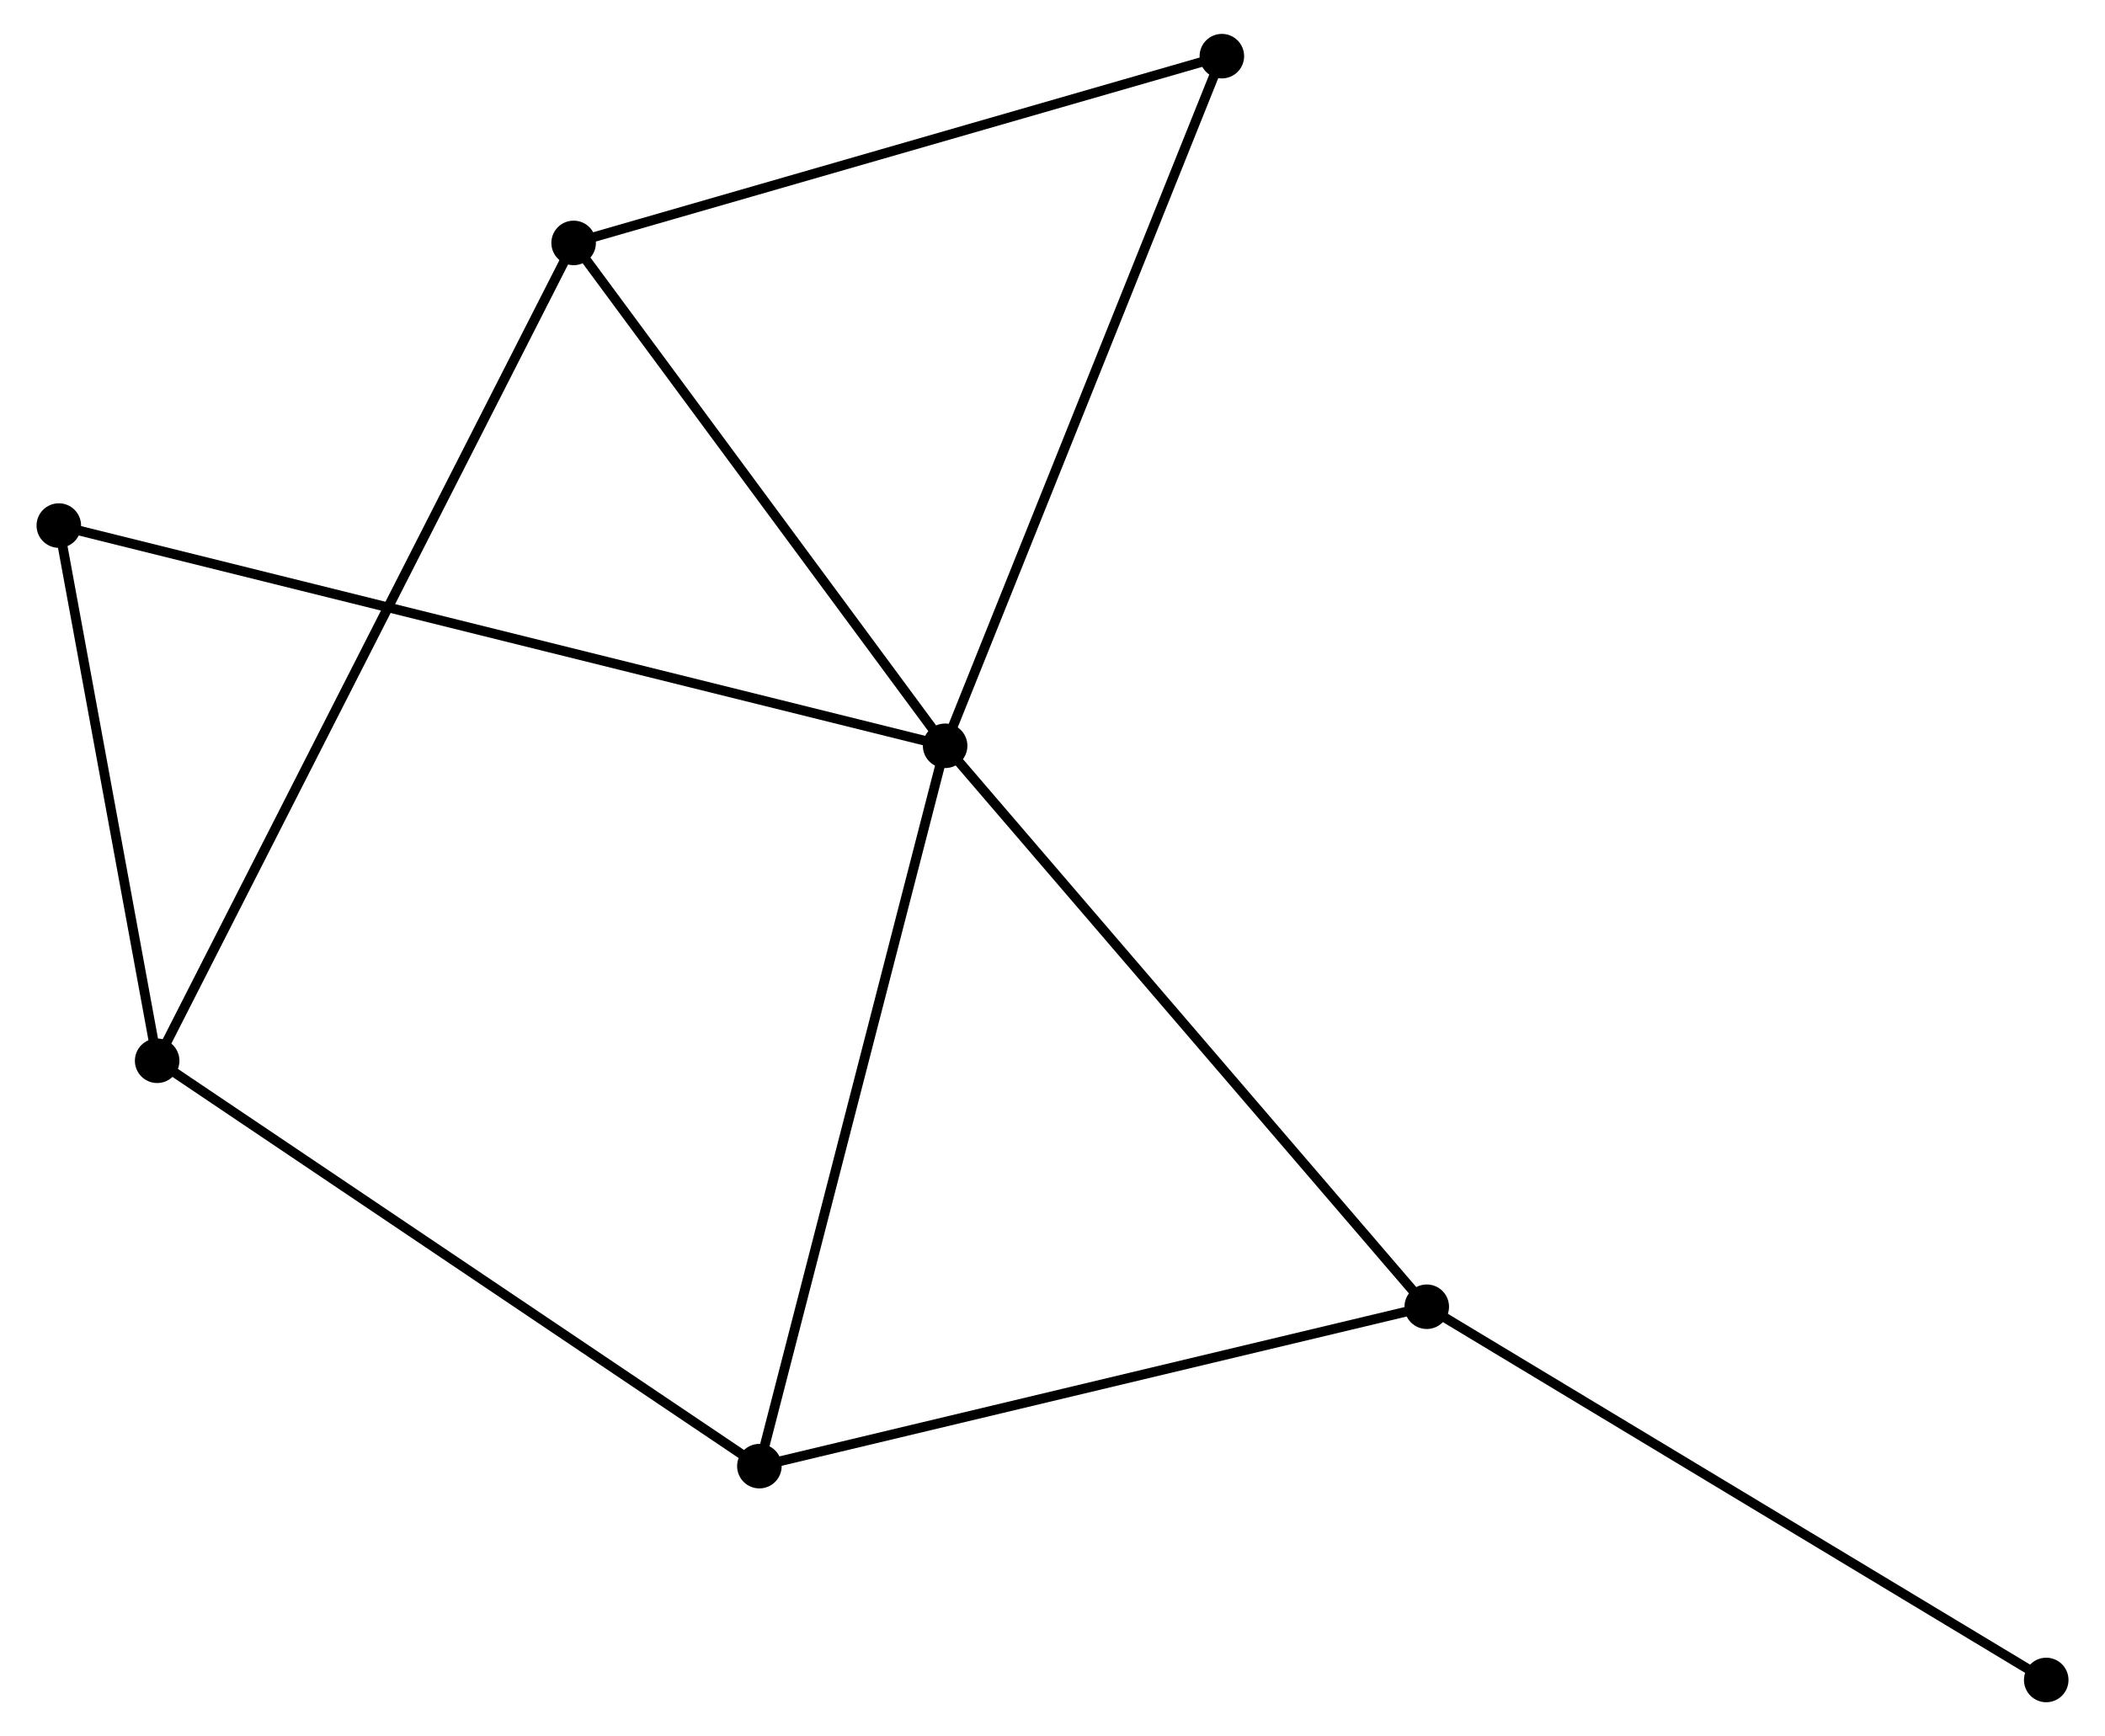 <?xml version="1.0" encoding="UTF-8" standalone="no"?>
<!DOCTYPE svg PUBLIC "-//W3C//DTD SVG 1.1//EN"
 "http://www.w3.org/Graphics/SVG/1.1/DTD/svg11.dtd">
<!-- Generated by graphviz version 2.36.0 (20140111.2315)
 -->
<!-- Title: %3 Pages: 1 -->
<svg width="217pt" height="179pt"
 viewBox="0.00 0.00 216.84 179.32" xmlns="http://www.w3.org/2000/svg" xmlns:xlink="http://www.w3.org/1999/xlink">
<g id="graph0" class="graph" transform="scale(1 1) rotate(0) translate(4 175.315)">
<title>%3</title>
<!-- 0 -->
<g id="node1" class="node"><title>0</title>
<ellipse fill="black" stroke="black" cx="93.332" cy="-98.286" rx="1.8" ry="1.8"/>
</g>
<!-- 2 -->
<g id="node2" class="node"><title>2</title>
<ellipse fill="black" stroke="black" cx="143.07" cy="-40.349" rx="1.8" ry="1.8"/>
</g>
<!-- 0&#45;&#45;2 -->
<g id="edge1" class="edge"><title>0&#45;&#45;2</title>
<path fill="none" stroke="black" d="M94.562,-96.854C101.383,-88.908 134.532,-50.296 141.701,-41.944"/>
</g>
<!-- 3 -->
<g id="node3" class="node"><title>3</title>
<ellipse fill="black" stroke="black" cx="74.15" cy="-23.885" rx="1.8" ry="1.8"/>
</g>
<!-- 0&#45;&#45;3 -->
<g id="edge2" class="edge"><title>0&#45;&#45;3</title>
<path fill="none" stroke="black" d="M92.858,-96.447C90.204,-86.154 77.218,-35.785 74.608,-25.66"/>
</g>
<!-- 4 -->
<g id="node4" class="node"><title>4</title>
<ellipse fill="black" stroke="black" cx="54.966" cy="-150.225" rx="1.8" ry="1.8"/>
</g>
<!-- 0&#45;&#45;4 -->
<g id="edge3" class="edge"><title>0&#45;&#45;4</title>
<path fill="none" stroke="black" d="M92.056,-100.015C86.231,-107.9 62.203,-140.429 56.287,-148.437"/>
</g>
<!-- 5 -->
<g id="node5" class="node"><title>5</title>
<ellipse fill="black" stroke="black" cx="121.91" cy="-169.515" rx="1.8" ry="1.8"/>
</g>
<!-- 0&#45;&#45;5 -->
<g id="edge4" class="edge"><title>0&#45;&#45;5</title>
<path fill="none" stroke="black" d="M94.039,-100.047C97.992,-109.902 117.339,-158.123 121.228,-167.816"/>
</g>
<!-- 6 -->
<g id="node6" class="node"><title>6</title>
<ellipse fill="black" stroke="black" cx="1.8" cy="-121.033" rx="1.8" ry="1.8"/>
</g>
<!-- 0&#45;&#45;6 -->
<g id="edge5" class="edge"><title>0&#45;&#45;6</title>
<path fill="none" stroke="black" d="M91.42,-98.761C79.508,-101.722 15.583,-117.608 3.701,-120.561"/>
</g>
<!-- 2&#45;&#45;3 -->
<g id="edge9" class="edge"><title>2&#45;&#45;3</title>
<path fill="none" stroke="black" d="M141.082,-39.874C131.018,-37.47 85.789,-26.666 76.016,-24.331"/>
</g>
<!-- 7 -->
<g id="node8" class="node"><title>7</title>
<ellipse fill="black" stroke="black" cx="207.045" cy="-1.8" rx="1.8" ry="1.8"/>
</g>
<!-- 2&#45;&#45;7 -->
<g id="edge10" class="edge"><title>2&#45;&#45;7</title>
<path fill="none" stroke="black" d="M144.652,-39.397C153.426,-34.109 196.062,-8.418 205.284,-2.861"/>
</g>
<!-- 4&#45;&#45;5 -->
<g id="edge11" class="edge"><title>4&#45;&#45;5</title>
<path fill="none" stroke="black" d="M56.897,-150.782C66.673,-153.599 110.604,-166.258 120.097,-168.993"/>
</g>
<!-- 1 -->
<g id="node7" class="node"><title>1</title>
<ellipse fill="black" stroke="black" cx="11.956" cy="-65.754" rx="1.8" ry="1.8"/>
</g>
<!-- 1&#45;&#45;3 -->
<g id="edge6" class="edge"><title>1&#45;&#45;3</title>
<path fill="none" stroke="black" d="M13.493,-64.719C22.023,-58.977 63.473,-31.073 72.438,-25.038"/>
</g>
<!-- 1&#45;&#45;4 -->
<g id="edge7" class="edge"><title>1&#45;&#45;4</title>
<path fill="none" stroke="black" d="M12.854,-67.518C18.451,-78.511 48.49,-137.506 54.072,-148.471"/>
</g>
<!-- 1&#45;&#45;6 -->
<g id="edge8" class="edge"><title>1&#45;&#45;6</title>
<path fill="none" stroke="black" d="M11.618,-67.593C10.076,-75.986 3.716,-110.606 2.15,-119.13"/>
</g>
</g>
</svg>
